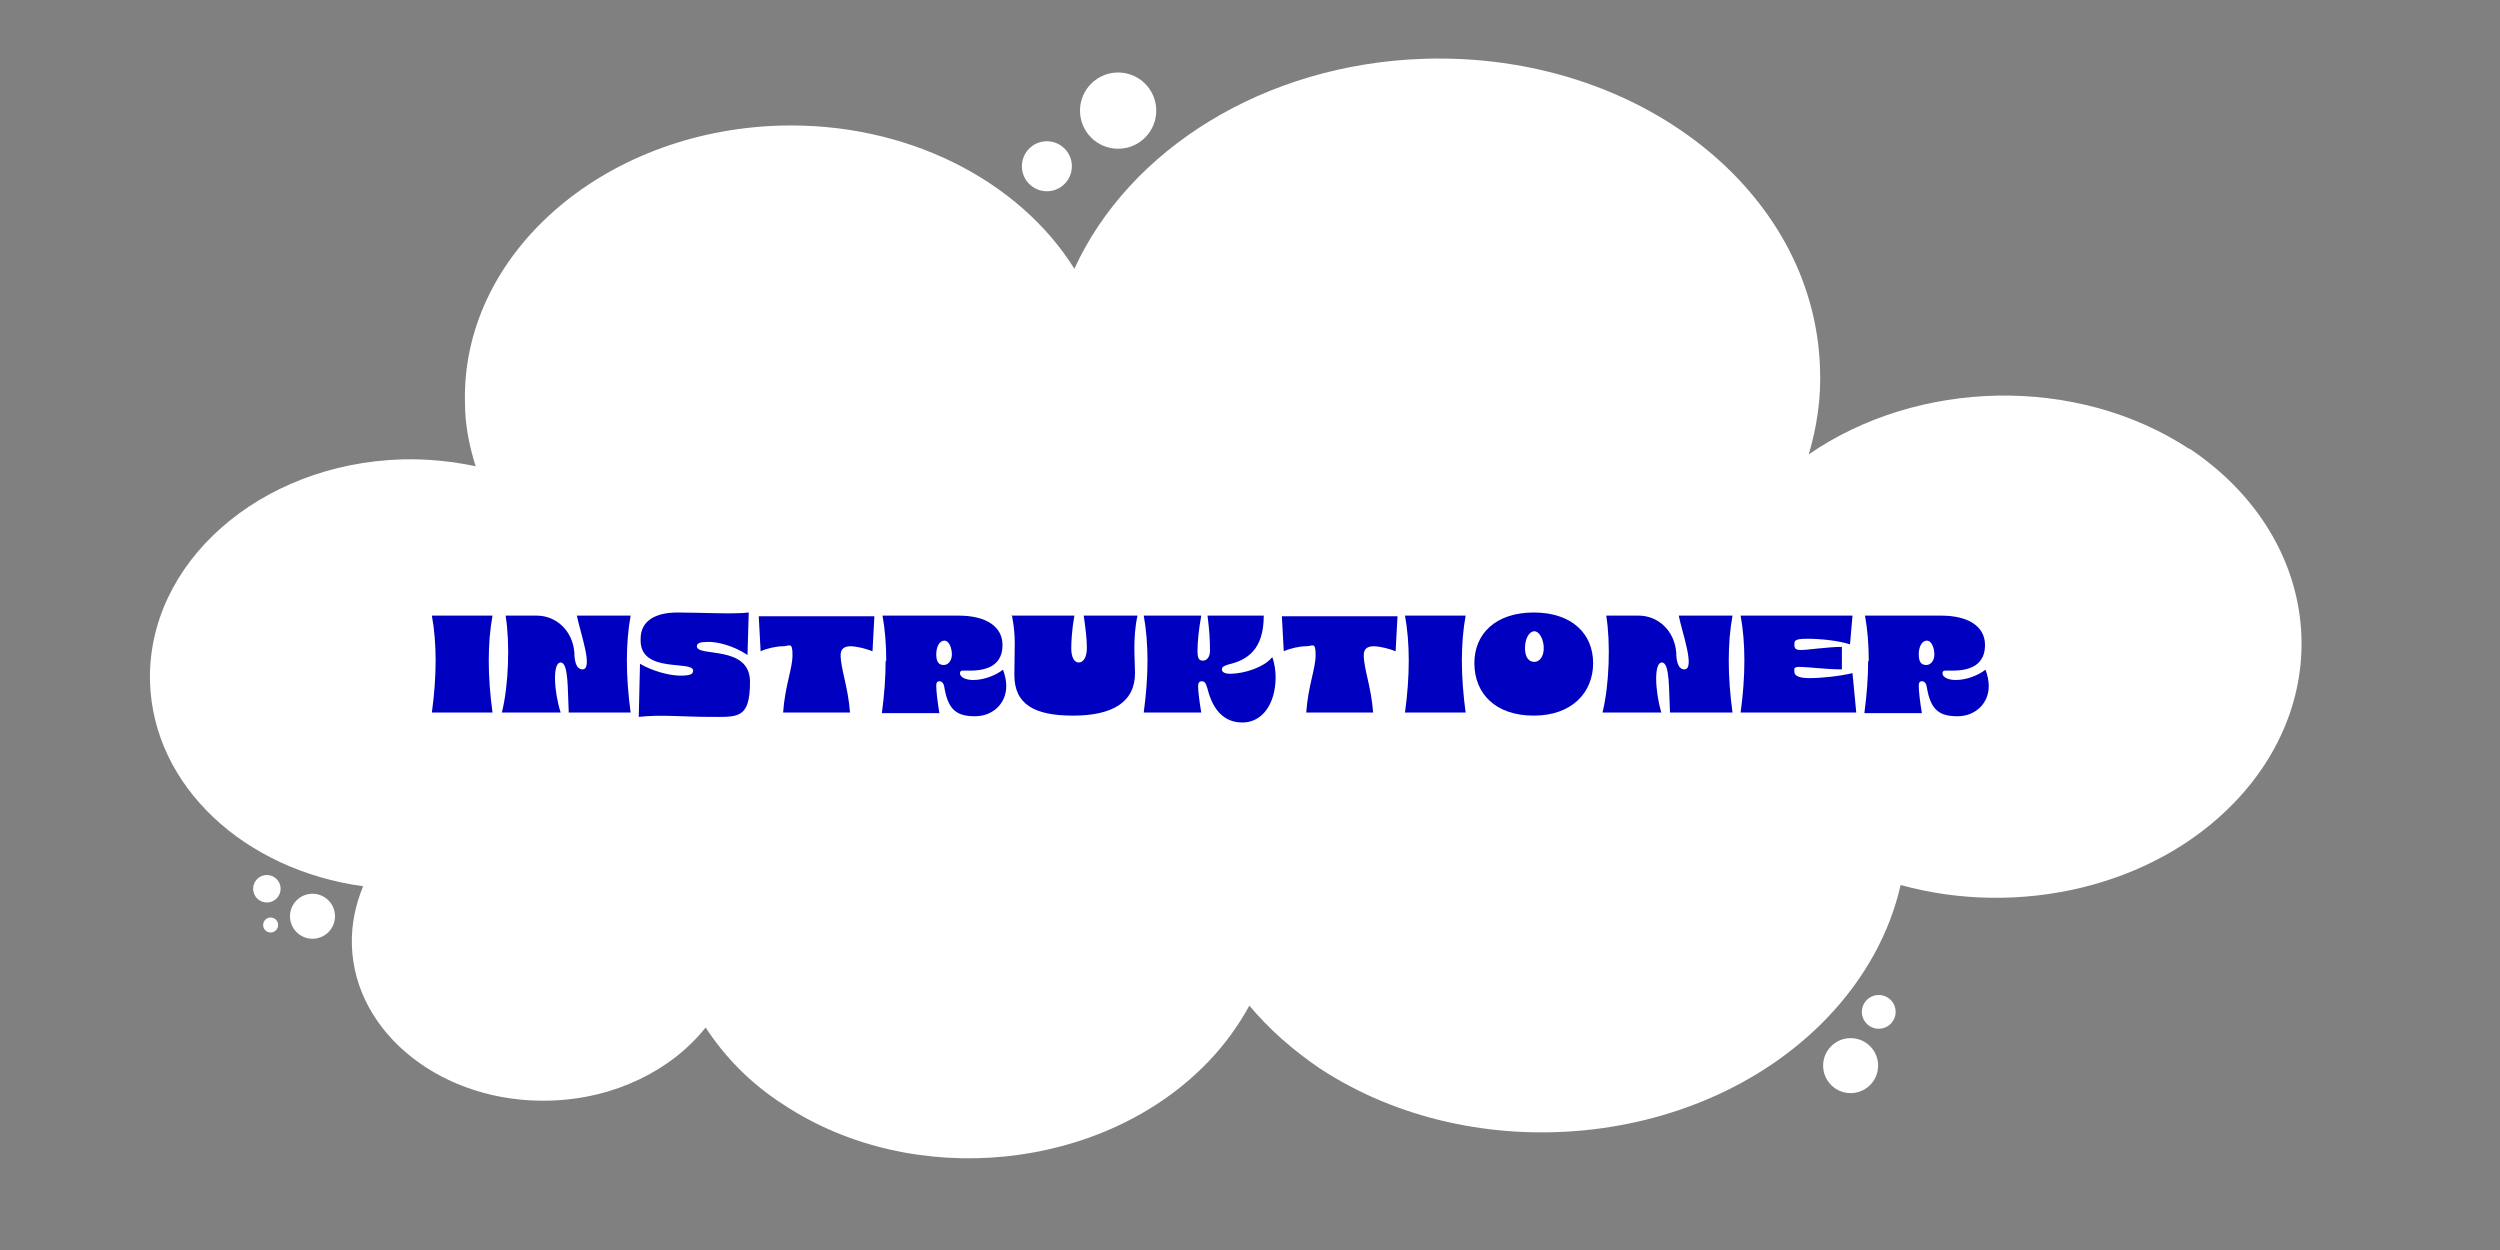 <?xml version="1.0" encoding="UTF-8"?>
<svg id="Layer_1" xmlns="http://www.w3.org/2000/svg" version="1.1" viewBox="0 0 400 200">
  <rect x="0" y="0" width="400" height="200" fill="#808080" stroke="none"/>
  <!-- Generator: Adobe Illustrator 29.0.1, SVG Export Plug-In . SVG Version: 2.1.0 Build 192)  -->
  <defs>
    <style>
      .st0 {
        fill: #0000c0;
      }

      .st1 {
        isolation: isolate;
      }

      .st2 {
        fill: #fff;
      }
    </style>
  </defs>
  <path class="st2" d="M350.4,71.9c-18.2-12-43.6-11.2-61,.8,1.3-4.4,2-9,1.8-13.8-.9-28.4-29.1-50.5-63.2-49.5-25.8.8-47.4,14.6-56.1,33.6-8.8-14.1-26.8-23.5-47.2-22.9-28.5.9-51,20.8-50.3,44.5,0,3.4.7,6.8,1.7,10-3.8-.8-7.7-1.2-11.8-1.1-22.8.7-40.8,16.6-40.3,35.6.5,16.7,15.1,30.1,34.1,32.7-1.2,2.9-1.9,6.1-1.8,9.4.4,14.2,14.6,25.4,31.7,24.9,10.4-.3,19.5-4.9,24.9-11.7,3,4.6,7.1,8.9,12.4,12.3,20.8,13.8,51.2,10.7,68-6.8,2.7-2.8,4.9-5.9,6.6-9,3.1,3.7,6.8,7,11.2,10,24.9,16.4,61.3,12.8,81.3-8.1,6.1-6.4,10-13.7,11.7-21.2,18.8,5.2,40.4.4,53.5-13.3,16.7-17.5,13.4-42.8-7.4-56.6h0,0Z"/>
  <g class="st1">
    <g class="st1">
      <path class="st0" d="M78.8,114h-9.7c.8-5.9.8-11.1,0-15.5h9.7c-.8,4.4-.8,9.6,0,15.5Z"/>
      <path class="st0" d="M80.7,98.5h5.2c3,0,5.7,2.3,6,5.9,0,1.1.2,2.7,1.3,2.7,1.8,0-.4-6-.9-8.6h8.6c-.8,4.4-.8,9.6,0,15.5h-9.9c-.2-3.6,0-8-1.3-8s-1.1,4.5,0,8h-9.4c1.1-4.4,1.3-11.2.6-15.5h0Z"/>
      <path class="st0" d="M102.5,102.2c0-2.9,2.4-4.2,5.9-4.2s9.1.3,11.4,0l-.2,6.8c-2.2-1.5-4.8-2.1-6.2-2.1s-1.9.2-1.9.7c0,1.8,8.5-.3,8.5,5.7s-2,5.6-6.4,5.6-7.8-.4-11.4,0l.2-8.5c2,1.2,4.8,1.9,6.4,1.9s2.1-.2,2.1-.8c0-1.7-8.4.5-8.4-4.8h0Z"/>
      <path class="st0" d="M136.1,103.4c-1,0-1.6.4-1.6,1.4,0,2.2,1.2,5.1,1.5,9.2h-10.7c.3-4.3,1.5-7,1.5-9.2s-.5-1.4-1.5-1.4-2.5.3-3.6.8l-.3-5.6h18.5l-.3,5.6c-1-.4-2.5-.8-3.6-.8h0Z"/>
      <path class="st0" d="M141.8,105.7c0-2.6-.2-5-.6-7.2h12.2c4.3,0,7,1.7,7,4.7s-2.1,4.1-5.2,4.1-.9,0-1.2,0-.4.2-.4.4c0,.8,1.2,1.1,2.1,1.1,1.8,0,3.7-.8,4.7-1.6h.1c.3.8.5,1.7.5,2.6,0,2.7-2.1,4.8-5,4.8s-4.3-1-4.9-4.6c-.1-.7-.4-1-.8-1s-.5.3-.5.7c0,.9.2,2.6.5,4.4h-9.2c.4-3,.6-5.8.6-8.3h0ZM151,106.4c.8,0,1.3-.8,1.3-1.7s-.4-2.2-1.2-2.2-1.3,1-1.3,2.2.4,1.7,1.2,1.7h0Z"/>
      <path class="st0" d="M161.8,98.5h10.1c-.4,2.2-.5,4.3-.5,5.2,0,1.5.5,2.3,1.2,2.3s1.3-.8,1.3-2.3-.2-3-.5-5.2h8.6c-.8,3.6-.4,7.1-.4,9.2,0,4.7-3.7,6.8-9.9,6.8s-9.4-1.8-9.4-6.5.3-5.9-.4-9.6h0Z"/>
      <path class="st0" d="M193.2,98.5h9c0,5.4-2.6,7.1-5.6,7.8-.7.2-1.1.4-1.1.8s.4.7,1.3.7c2.4,0,5.5-1.1,6.7-2.6h.1c.3.9.5,2.1.5,3.1,0,4.4-2.2,7.3-5.3,7.3s-4.8-2.2-5.6-5.4c-.2-.6-.3-1.2-.9-1.2s-.6.5-.6.9c0,.7.2,2.3.5,4.1h-9.2c.4-3,.6-5.8.6-8.3s-.2-5-.6-7.2h9.2c-.4,2.2-.6,4.2-.6,5.6s.3,1.6.9,1.6,1.1-.6,1.1-1.6c0-1.5-.1-3.4-.4-5.6h0Z"/>
      <path class="st0" d="M219.8,103.4c-1,0-1.6.4-1.6,1.4,0,2.2,1.2,5.1,1.5,9.2h-10.7c.3-4.3,1.5-7,1.5-9.2s-.5-1.4-1.5-1.4-2.5.3-3.6.8l-.3-5.6h18.5l-.3,5.6c-1-.4-2.5-.8-3.6-.8h0Z"/>
      <path class="st0" d="M234.5,114h-9.7c.8-5.9.8-11.1,0-15.5h9.7c-.8,4.4-.8,9.6,0,15.5Z"/>
      <path class="st0" d="M235.9,106.1c0-4.7,3.4-8.1,9.5-8.1s9.5,3.4,9.5,8.1-3.4,8.4-9.5,8.4-9.5-3.5-9.5-8.4ZM245.5,105.9c.8,0,1.5-.8,1.5-2.2s-.7-2.7-1.5-2.7-1.5,1.1-1.5,2.7.7,2.2,1.5,2.2Z"/>
      <path class="st0" d="M257,98.5h5.2c3,0,5.7,2.3,6,5.9,0,1.1.2,2.7,1.3,2.7,1.8,0-.4-6-.9-8.6h8.6c-.8,4.4-.8,9.6,0,15.5h-10c-.2-3.6,0-8-1.3-8s-1.1,4.5-.1,8h-9.4c1.1-4.4,1.3-11.2.6-15.5h0Z"/>
      <path class="st0" d="M278.5,98.5h17.9l-.4,4.6c-1.8-.6-4.7-.9-6.8-.9s-2.1.3-2.1,1,.4.8,1.1.8c1,0,4.3-.5,6.5-.5v3.6c-2.5,0-5.6-.4-6.7-.4s-.9.3-.9.8.5,1,2.4,1,4.8-.3,6.9-.8l.6,6.3h-18.5c.8-5.9.8-11.1,0-15.5h0Z"/>
      <path class="st0" d="M299,105.7c0-2.6-.2-5-.6-7.2h12.2c4.3,0,7,1.7,7,4.7s-2.1,4.1-5.2,4.1-.9,0-1.2,0-.4.2-.4.4c0,.8,1.2,1.1,2.1,1.1,1.8,0,3.7-.8,4.7-1.6h.1c.3.8.5,1.7.5,2.6,0,2.7-2.1,4.8-5,4.8s-4.3-1-4.9-4.6c-.1-.7-.4-1-.8-1s-.5.3-.5.7c0,.9.2,2.6.5,4.4h-9.2c.4-3,.6-5.8.6-8.3h0ZM308.2,106.4c.8,0,1.3-.8,1.3-1.7s-.4-2.2-1.2-2.2-1.3,1-1.3,2.2.4,1.7,1.2,1.7h0Z"/>
    </g>
  </g>
  <circle class="st2" cx="167.5" cy="26.6" r="4"/>
  <circle class="st2" cx="178.9" cy="17.7" r="6.1"/>
  <circle class="st2" cx="42.7" cy="142.2" r="2.2"/>
  <circle class="st2" cx="50" cy="146.6" r="3.6"/>
  <circle class="st2" cx="43.3" cy="148" r="1.2"/>
  <circle class="st2" cx="300.6" cy="161.9" r="2.7"/>
  <circle class="st2" cx="296.1" cy="170.5" r="4.4"/>
</svg>